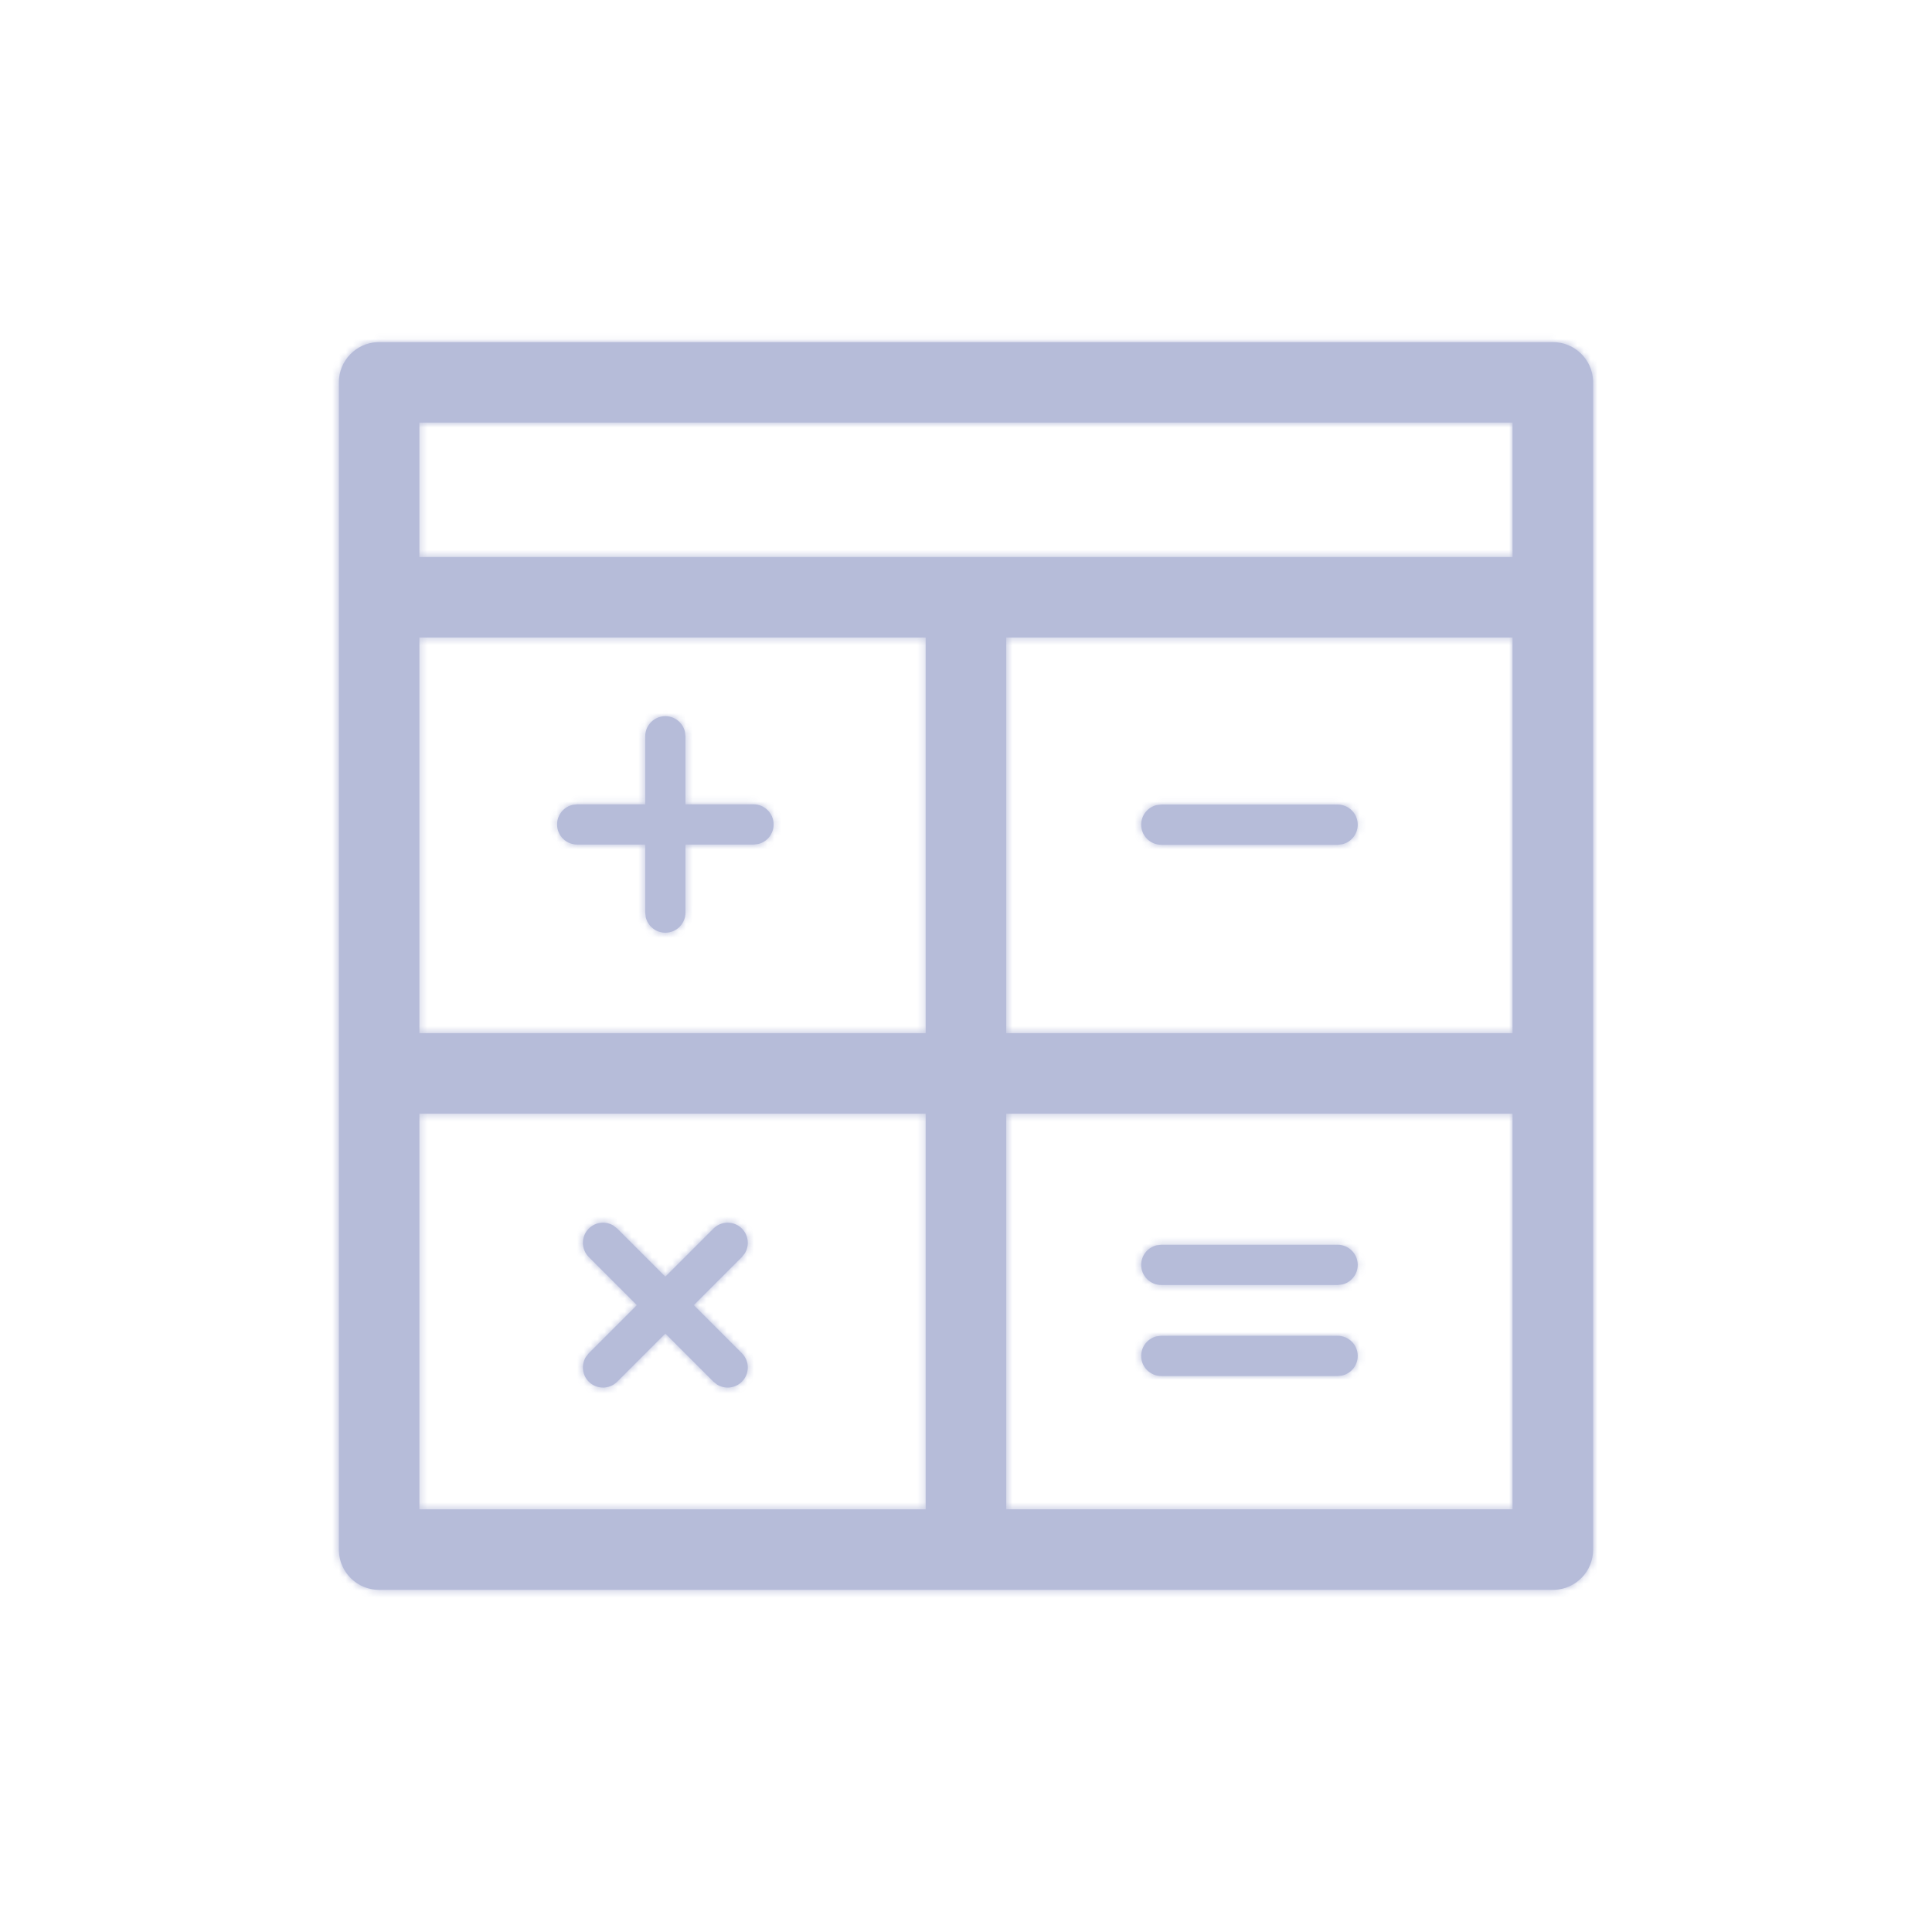 <svg xmlns="http://www.w3.org/2000/svg" xmlns:xlink="http://www.w3.org/1999/xlink" width="284" height="284" viewBox="0 0 284 284">
    <defs>
        <path id="prefix__a" d="M180.937 2.958c3.194 0 5.796 2.53 5.913 5.695l.004.222v171.583c0 3.194-2.53 5.796-5.695 5.913l-.222.004H8.396c-3.193 0-5.796-2.53-5.913-5.695l-.004-.222V8.875c0-3.193 2.53-5.796 5.695-5.913l.222-.004h172.541zm-92.194 113.42h-74.43v58.154h74.431v-58.155zm86.266 0h-74.426v58.153h74.426v-58.154zM42.866 132.841l.535.424 7.07 7.07 7.07-7.07c1.156-1.155 3.029-1.155 4.184 0 .99.99 1.132 2.508.425 3.649l-.425.535-7.07 7.07 7.07 7.07c1.156 1.156 1.156 3.029 0 4.184-.99.99-2.508 1.132-3.649.424l-.535-.424-7.07-7.07-7.07 7.07c-1.155 1.155-3.028 1.155-4.184 0-.99-.99-1.131-2.508-.424-3.649l.424-.535 7.07-7.07-7.07-7.07c-1.155-1.155-1.155-3.029 0-4.184.99-.99 2.508-1.132 3.65-.424zm106.427 16.184c1.634 0 2.958 1.324 2.958 2.958 0 1.4-.973 2.574-2.28 2.88l-.678.078h-25.914c-1.634 0-2.959-1.324-2.959-2.958 0-1.4.973-2.574 2.28-2.88l.679-.078h25.914zm0-13.381c1.634 0 2.958 1.325 2.958 2.958 0 1.4-.973 2.574-2.28 2.88l-.678.079h-25.914c-1.634 0-2.959-1.325-2.959-2.959 0-1.4.973-2.573 2.28-2.88l.679-.078h25.914zM88.744 46.377H14.313v58.16h74.431v-58.16zm86.265 0h-74.426v58.16h74.426v-58.16zM50.471 57.944c1.4 0 2.574.973 2.88 2.28l.079.678V70.9h9.998c1.634 0 2.959 1.325 2.959 2.96 0 1.4-.973 2.573-2.28 2.88l-.679.077H53.43v10c0 1.633-1.325 2.958-2.959 2.958-1.4 0-2.573-.974-2.88-2.28l-.078-.679v-9.999h-9.999c-1.634 0-2.958-1.324-2.958-2.958 0-1.4.973-2.573 2.28-2.88l.678-.078 9.999-.001v-9.998c0-1.634 1.324-2.958 2.958-2.958zm98.822 12.99c1.634 0 2.958 1.325 2.958 2.958 0 1.4-.973 2.574-2.28 2.88l-.678.079h-25.914c-1.634 0-2.959-1.325-2.959-2.959 0-1.4.973-2.573 2.28-2.88l.679-.078h25.914zm25.716-56.152H14.313v19.765h160.696V14.782z"/>
    </defs>
    <g fill="none" fill-rule="evenodd" opacity=".3" transform="translate(47.333 47.333)">
        <mask id="prefix__b" fill="#fff">
            <use xlink:href="#prefix__a"/>
        </mask>
        <use fill="#0B1D81" fill-rule="nonzero" xlink:href="#prefix__a"/>
        <g fill="#0B1D81" mask="url(#prefix__b)">
            <path d="M0 0H284V284H0z" transform="translate(-47.333 -47.333)"/>
        </g>
    </g>
</svg>
